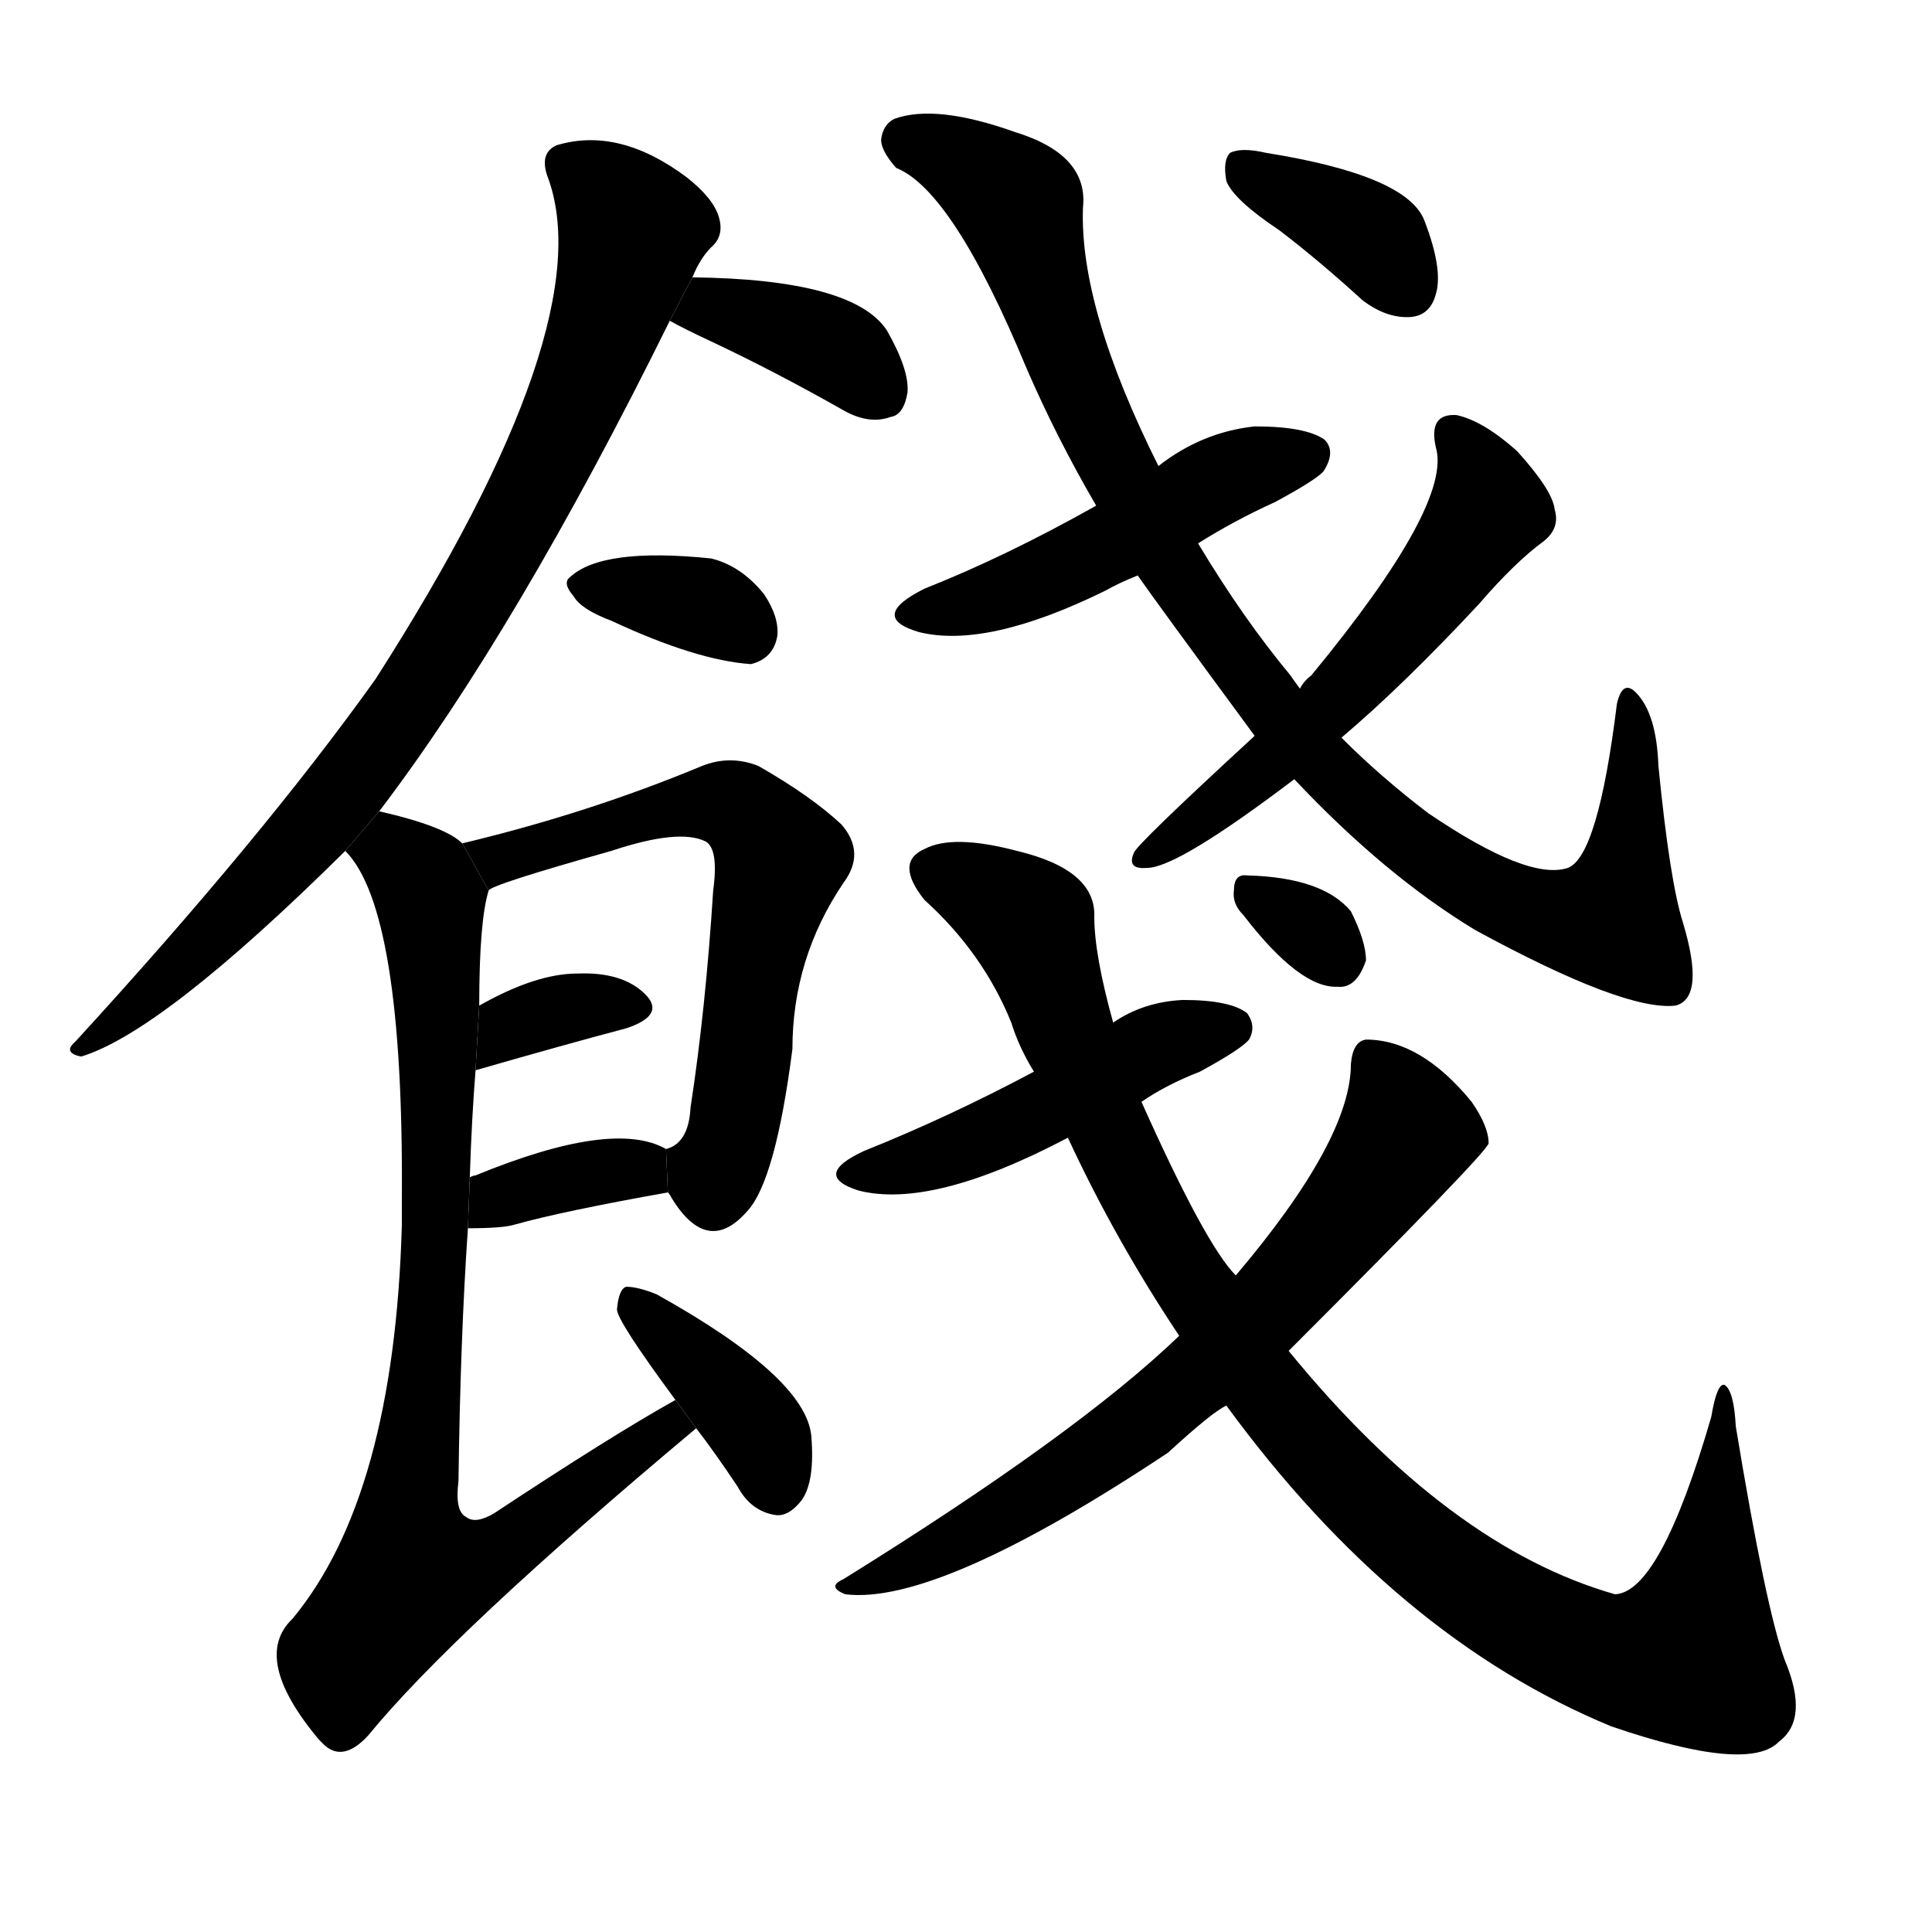 <svg version="1.1" viewBox="0 0 1024 1024" xmlns="http://www.w3.org/2000/svg">
  <g stroke="black" stroke-dasharray="1,1" stroke-width="1" transform="scale(4, 4)">
  </g>
  <g transform="scale(1, -1) translate(0, -900)">
    <style type="text/css">
      
        @keyframes keyframes0 {
          from {
            stroke: blue;
            stroke-dashoffset: 836;
            stroke-width: 128;
          }
          73% {
            animation-timing-function: step-end;
            stroke: blue;
            stroke-dashoffset: 0;
            stroke-width: 128;
          }
          to {
            stroke: black;
            stroke-width: 1024;
          }
        }
        #make-me-a-hanzi-animation-0 {
          animation: keyframes0 0.93s both;
          animation-delay: 0s;
          animation-timing-function: linear;
        }
      
        @keyframes keyframes1 {
          from {
            stroke: blue;
            stroke-dashoffset: 371;
            stroke-width: 128;
          }
          55% {
            animation-timing-function: step-end;
            stroke: blue;
            stroke-dashoffset: 0;
            stroke-width: 128;
          }
          to {
            stroke: black;
            stroke-width: 1024;
          }
        }
        #make-me-a-hanzi-animation-1 {
          animation: keyframes1 0.552s both;
          animation-delay: 0.93s;
          animation-timing-function: linear;
        }
      
        @keyframes keyframes2 {
          from {
            stroke: blue;
            stroke-dashoffset: 346;
            stroke-width: 128;
          }
          53% {
            animation-timing-function: step-end;
            stroke: blue;
            stroke-dashoffset: 0;
            stroke-width: 128;
          }
          to {
            stroke: black;
            stroke-width: 1024;
          }
        }
        #make-me-a-hanzi-animation-2 {
          animation: keyframes2 0.532s both;
          animation-delay: 1.482s;
          animation-timing-function: linear;
        }
      
        @keyframes keyframes3 {
          from {
            stroke: blue;
            stroke-dashoffset: 622;
            stroke-width: 128;
          }
          67% {
            animation-timing-function: step-end;
            stroke: blue;
            stroke-dashoffset: 0;
            stroke-width: 128;
          }
          to {
            stroke: black;
            stroke-width: 1024;
          }
        }
        #make-me-a-hanzi-animation-3 {
          animation: keyframes3 0.756s both;
          animation-delay: 2.014s;
          animation-timing-function: linear;
        }
      
        @keyframes keyframes4 {
          from {
            stroke: blue;
            stroke-dashoffset: 342;
            stroke-width: 128;
          }
          53% {
            animation-timing-function: step-end;
            stroke: blue;
            stroke-dashoffset: 0;
            stroke-width: 128;
          }
          to {
            stroke: black;
            stroke-width: 1024;
          }
        }
        #make-me-a-hanzi-animation-4 {
          animation: keyframes4 0.528s both;
          animation-delay: 2.77s;
          animation-timing-function: linear;
        }
      
        @keyframes keyframes5 {
          from {
            stroke: blue;
            stroke-dashoffset: 354;
            stroke-width: 128;
          }
          54% {
            animation-timing-function: step-end;
            stroke: blue;
            stroke-dashoffset: 0;
            stroke-width: 128;
          }
          to {
            stroke: black;
            stroke-width: 1024;
          }
        }
        #make-me-a-hanzi-animation-5 {
          animation: keyframes5 0.538s both;
          animation-delay: 3.298s;
          animation-timing-function: linear;
        }
      
        @keyframes keyframes6 {
          from {
            stroke: blue;
            stroke-dashoffset: 834;
            stroke-width: 128;
          }
          73% {
            animation-timing-function: step-end;
            stroke: blue;
            stroke-dashoffset: 0;
            stroke-width: 128;
          }
          to {
            stroke: black;
            stroke-width: 1024;
          }
        }
        #make-me-a-hanzi-animation-6 {
          animation: keyframes6 0.929s both;
          animation-delay: 3.836s;
          animation-timing-function: linear;
        }
      
        @keyframes keyframes7 {
          from {
            stroke: blue;
            stroke-dashoffset: 383;
            stroke-width: 128;
          }
          55% {
            animation-timing-function: step-end;
            stroke: blue;
            stroke-dashoffset: 0;
            stroke-width: 128;
          }
          to {
            stroke: black;
            stroke-width: 1024;
          }
        }
        #make-me-a-hanzi-animation-7 {
          animation: keyframes7 0.562s both;
          animation-delay: 4.765s;
          animation-timing-function: linear;
        }
      
        @keyframes keyframes8 {
          from {
            stroke: blue;
            stroke-dashoffset: 481;
            stroke-width: 128;
          }
          61% {
            animation-timing-function: step-end;
            stroke: blue;
            stroke-dashoffset: 0;
            stroke-width: 128;
          }
          to {
            stroke: black;
            stroke-width: 1024;
          }
        }
        #make-me-a-hanzi-animation-8 {
          animation: keyframes8 0.641s both;
          animation-delay: 5.327s;
          animation-timing-function: linear;
        }
      
        @keyframes keyframes9 {
          from {
            stroke: blue;
            stroke-dashoffset: 960;
            stroke-width: 128;
          }
          76% {
            animation-timing-function: step-end;
            stroke: blue;
            stroke-dashoffset: 0;
            stroke-width: 128;
          }
          to {
            stroke: black;
            stroke-width: 1024;
          }
        }
        #make-me-a-hanzi-animation-9 {
          animation: keyframes9 1.031s both;
          animation-delay: 5.968s;
          animation-timing-function: linear;
        }
      
        @keyframes keyframes10 {
          from {
            stroke: blue;
            stroke-dashoffset: 560;
            stroke-width: 128;
          }
          65% {
            animation-timing-function: step-end;
            stroke: blue;
            stroke-dashoffset: 0;
            stroke-width: 128;
          }
          to {
            stroke: black;
            stroke-width: 1024;
          }
        }
        #make-me-a-hanzi-animation-10 {
          animation: keyframes10 0.706s both;
          animation-delay: 7s;
          animation-timing-function: linear;
        }
      
        @keyframes keyframes11 {
          from {
            stroke: blue;
            stroke-dashoffset: 369;
            stroke-width: 128;
          }
          55% {
            animation-timing-function: step-end;
            stroke: blue;
            stroke-dashoffset: 0;
            stroke-width: 128;
          }
          to {
            stroke: black;
            stroke-width: 1024;
          }
        }
        #make-me-a-hanzi-animation-11 {
          animation: keyframes11 0.55s both;
          animation-delay: 7.705s;
          animation-timing-function: linear;
        }
      
        @keyframes keyframes12 {
          from {
            stroke: blue;
            stroke-dashoffset: 470;
            stroke-width: 128;
          }
          60% {
            animation-timing-function: step-end;
            stroke: blue;
            stroke-dashoffset: 0;
            stroke-width: 128;
          }
          to {
            stroke: black;
            stroke-width: 1024;
          }
        }
        #make-me-a-hanzi-animation-12 {
          animation: keyframes12 0.632s both;
          animation-delay: 8.256s;
          animation-timing-function: linear;
        }
      
        @keyframes keyframes13 {
          from {
            stroke: blue;
            stroke-dashoffset: 1006;
            stroke-width: 128;
          }
          77% {
            animation-timing-function: step-end;
            stroke: blue;
            stroke-dashoffset: 0;
            stroke-width: 128;
          }
          to {
            stroke: black;
            stroke-width: 1024;
          }
        }
        #make-me-a-hanzi-animation-13 {
          animation: keyframes13 1.069s both;
          animation-delay: 8.888s;
          animation-timing-function: linear;
        }
      
        @keyframes keyframes14 {
          from {
            stroke: blue;
            stroke-dashoffset: 682;
            stroke-width: 128;
          }
          69% {
            animation-timing-function: step-end;
            stroke: blue;
            stroke-dashoffset: 0;
            stroke-width: 128;
          }
          to {
            stroke: black;
            stroke-width: 1024;
          }
        }
        #make-me-a-hanzi-animation-14 {
          animation: keyframes14 0.805s both;
          animation-delay: 9.957s;
          animation-timing-function: linear;
        }
      
        @keyframes keyframes15 {
          from {
            stroke: blue;
            stroke-dashoffset: 310;
            stroke-width: 128;
          }
          50% {
            animation-timing-function: step-end;
            stroke: blue;
            stroke-dashoffset: 0;
            stroke-width: 128;
          }
          to {
            stroke: black;
            stroke-width: 1024;
          }
        }
        #make-me-a-hanzi-animation-15 {
          animation: keyframes15 0.502s both;
          animation-delay: 10.762s;
          animation-timing-function: linear;
        }
      
    </style>
    
      <path d="M 201 470 Q 274 566 355 730 L 367 753 Q 371 763 377 769 Q 384 775 381 785 Q 378 795 364 806 Q 328 833 295 823 Q 286 819 290 807 Q 320 729 199 540 Q 139 456 40 348 Q 33 342 43 340 Q 86 353 183 449 L 201 470 Z" fill="black"></path>
    
      <path d="M 355 730 Q 362 726 377 719 Q 411 703 448 682 Q 461 675 472 679 Q 479 680 481 692 Q 482 704 470 725 Q 452 752 367 753 L 355 730 Z" fill="black"></path>
    
      <path d="M 324 571 Q 369 550 398 548 Q 410 551 412 563 Q 413 573 405 585 Q 393 600 377 604 Q 319 610 302 594 Q 298 591 304 584 Q 308 577 324 571 Z" fill="black"></path>
    
      <path d="M 354 268 Q 355 267 356 265 Q 375 234 396 258 Q 411 274 420 344 Q 420 392 447 432 Q 459 448 446 463 Q 430 478 402 494 Q 387 500 372 494 Q 312 469 245 453 L 259 428 Q 260 431 324 449 Q 360 461 374 454 Q 381 450 378 428 Q 374 365 366 313 Q 365 294 353 291 L 354 268 Z" fill="black"></path>
    
      <path d="M 252 332 Q 252 333 253 333 Q 298 346 332 355 Q 353 362 342 373 Q 330 385 306 384 Q 284 384 254 367 L 252 332 Z" fill="black"></path>
    
      <path d="M 248 249 Q 267 249 273 251 Q 298 258 354 268 L 353 291 Q 325 307 252 277 Q 251 277 249 276 L 248 249 Z" fill="black"></path>
    
      <path d="M 358 158 Q 324 139 262 98 Q 252 92 247 96 Q 241 99 243 115 Q 244 191 248 249 L 249 276 Q 250 307 252 332 L 254 367 Q 254 412 259 428 L 245 453 Q 236 462 201 470 L 183 449 Q 214 418 213 265 Q 213 259 213 251 Q 209 107 155 42 Q 133 21 169 -22 L 172 -25 Q 182 -34 195 -20 Q 240 35 369 143 L 358 158 Z" fill="black"></path>
    
      <path d="M 369 143 Q 379 130 391 112 Q 398 99 411 97 Q 418 96 425 105 Q 432 115 430 139 Q 427 170 348 214 Q 338 218 332 218 Q 328 217 327 206 Q 327 200 358 158 L 369 143 Z" fill="black"></path>
    
      <path d="M 635 612 Q 654 624 676 634 Q 700 647 702 651 Q 708 661 702 667 Q 692 674 665 674 Q 637 671 614 653 L 581 632 Q 533 605 490 588 Q 460 573 487 565 Q 523 556 586 587 Q 593 591 603 595 L 635 612 Z" fill="black"></path>
    
      <path d="M 686 487 Q 734 436 782 407 Q 861 364 888 367 Q 904 371 892 411 Q 885 433 879 494 Q 878 522 867 533 Q 860 540 857 527 Q 847 446 831 440 Q 810 433 757 469 Q 732 488 711 509 L 689 535 Q 686 539 684 542 Q 659 572 635 612 L 614 653 Q 572 737 574 790 Q 577 818 538 830 Q 496 845 474 837 Q 468 834 467 826 Q 467 820 475 811 Q 505 799 544 705 Q 560 668 581 632 L 603 595 Q 612 582 665 510 L 686 487 Z" fill="black"></path>
    
      <path d="M 665 510 Q 602 452 601 448 Q 597 439 608 440 Q 624 440 686 487 L 711 509 Q 744 537 784 580 Q 803 602 818 613 Q 827 620 824 630 Q 823 640 804 661 Q 786 677 772 680 Q 757 681 761 663 Q 770 633 695 542 Q 691 539 689 535 L 665 510 Z" fill="black"></path>
    
      <path d="M 678 778 Q 699 762 722 741 Q 735 731 748 732 Q 758 733 761 744 Q 765 757 755 783 Q 746 807 671 819 Q 658 822 652 819 Q 648 815 650 804 Q 654 794 678 778 Z" fill="black"></path>
    
      <path d="M 605 316 Q 618 325 636 332 Q 658 344 662 349 Q 666 356 661 363 Q 652 370 627 370 Q 606 369 590 358 L 548 332 Q 503 308 458 290 Q 430 277 455 269 Q 494 259 566 297 L 605 316 Z" fill="black"></path>
    
      <path d="M 650 155 Q 740 32 854 -15 Q 927 -40 943 -23 Q 959 -11 946 20 Q 936 47 920 144 Q 919 163 914 166 Q 910 167 907 149 Q 880 56 856 55 Q 768 80 683 184 L 655 224 Q 639 240 605 316 L 590 358 Q 580 394 580 414 Q 581 439 539 449 Q 505 458 490 450 Q 474 443 490 423 Q 521 395 536 358 Q 540 345 548 332 L 566 297 Q 591 243 625 192 L 650 155 Z" fill="black"></path>
    
      <path d="M 625 192 Q 571 140 447 63 Q 438 59 448 55 Q 497 49 619 130 Q 643 152 650 155 L 683 184 Q 788 289 789 294 Q 789 303 780 316 Q 753 349 724 349 Q 717 348 716 336 Q 716 296 655 224 L 625 192 Z" fill="black"></path>
    
      <path d="M 659 415 Q 689 376 709 377 Q 719 376 724 391 Q 724 401 716 417 Q 701 435 661 436 Q 654 437 654 428 Q 653 421 659 415 Z" fill="black"></path>
    
    
      <clipPath id="make-me-a-hanzi-clip-0">
        <path d="M 201 470 Q 274 566 355 730 L 367 753 Q 371 763 377 769 Q 384 775 381 785 Q 378 795 364 806 Q 328 833 295 823 Q 286 819 290 807 Q 320 729 199 540 Q 139 456 40 348 Q 33 342 43 340 Q 86 353 183 449 L 201 470 Z"></path>
      </clipPath>
      <path clip-path="url(#make-me-a-hanzi-clip-0)" d="M 300 813 L 322 797 L 335 778 L 310 700 L 266 608 L 188 488 L 109 400 L 45 345" fill="none" id="make-me-a-hanzi-animation-0" stroke-dasharray="708 1416" stroke-linecap="round"></path>
    
      <clipPath id="make-me-a-hanzi-clip-1">
        <path d="M 355 730 Q 362 726 377 719 Q 411 703 448 682 Q 461 675 472 679 Q 479 680 481 692 Q 482 704 470 725 Q 452 752 367 753 L 355 730 Z"></path>
      </clipPath>
      <path clip-path="url(#make-me-a-hanzi-clip-1)" d="M 363 733 L 379 737 L 417 726 L 448 712 L 465 694" fill="none" id="make-me-a-hanzi-animation-1" stroke-dasharray="243 486" stroke-linecap="round"></path>
    
      <clipPath id="make-me-a-hanzi-clip-2">
        <path d="M 324 571 Q 369 550 398 548 Q 410 551 412 563 Q 413 573 405 585 Q 393 600 377 604 Q 319 610 302 594 Q 298 591 304 584 Q 308 577 324 571 Z"></path>
      </clipPath>
      <path clip-path="url(#make-me-a-hanzi-clip-2)" d="M 310 590 L 365 582 L 395 565" fill="none" id="make-me-a-hanzi-animation-2" stroke-dasharray="218 436" stroke-linecap="round"></path>
    
      <clipPath id="make-me-a-hanzi-clip-3">
        <path d="M 354 268 Q 355 267 356 265 Q 375 234 396 258 Q 411 274 420 344 Q 420 392 447 432 Q 459 448 446 463 Q 430 478 402 494 Q 387 500 372 494 Q 312 469 245 453 L 259 428 Q 260 431 324 449 Q 360 461 374 454 Q 381 450 378 428 Q 374 365 366 313 Q 365 294 353 291 L 354 268 Z"></path>
      </clipPath>
      <path clip-path="url(#make-me-a-hanzi-clip-3)" d="M 257 435 L 264 445 L 360 472 L 384 475 L 405 458 L 414 443 L 385 288 L 379 279 L 364 286" fill="none" id="make-me-a-hanzi-animation-3" stroke-dasharray="494 988" stroke-linecap="round"></path>
    
      <clipPath id="make-me-a-hanzi-clip-4">
        <path d="M 252 332 Q 252 333 253 333 Q 298 346 332 355 Q 353 362 342 373 Q 330 385 306 384 Q 284 384 254 367 L 252 332 Z"></path>
      </clipPath>
      <path clip-path="url(#make-me-a-hanzi-clip-4)" d="M 259 339 L 270 354 L 293 364 L 335 365" fill="none" id="make-me-a-hanzi-animation-4" stroke-dasharray="214 428" stroke-linecap="round"></path>
    
      <clipPath id="make-me-a-hanzi-clip-5">
        <path d="M 248 249 Q 267 249 273 251 Q 298 258 354 268 L 353 291 Q 325 307 252 277 Q 251 277 249 276 L 248 249 Z"></path>
      </clipPath>
      <path clip-path="url(#make-me-a-hanzi-clip-5)" d="M 256 255 L 265 266 L 302 277 L 336 281 L 344 273" fill="none" id="make-me-a-hanzi-animation-5" stroke-dasharray="226 452" stroke-linecap="round"></path>
    
      <clipPath id="make-me-a-hanzi-clip-6">
        <path d="M 358 158 Q 324 139 262 98 Q 252 92 247 96 Q 241 99 243 115 Q 244 191 248 249 L 249 276 Q 250 307 252 332 L 254 367 Q 254 412 259 428 L 245 453 Q 236 462 201 470 L 183 449 Q 214 418 213 265 Q 213 259 213 251 Q 209 107 155 42 Q 133 21 169 -22 L 172 -25 Q 182 -34 195 -20 Q 240 35 369 143 L 358 158 Z"></path>
      </clipPath>
      <path clip-path="url(#make-me-a-hanzi-clip-6)" d="M 191 451 L 209 448 L 224 433 L 232 378 L 230 230 L 215 96 L 218 65 L 243 68 L 274 84 L 355 141 L 356 151" fill="none" id="make-me-a-hanzi-animation-6" stroke-dasharray="706 1412" stroke-linecap="round"></path>
    
      <clipPath id="make-me-a-hanzi-clip-7">
        <path d="M 369 143 Q 379 130 391 112 Q 398 99 411 97 Q 418 96 425 105 Q 432 115 430 139 Q 427 170 348 214 Q 338 218 332 218 Q 328 217 327 206 Q 327 200 358 158 L 369 143 Z"></path>
      </clipPath>
      <path clip-path="url(#make-me-a-hanzi-clip-7)" d="M 334 210 L 399 147 L 411 113" fill="none" id="make-me-a-hanzi-animation-7" stroke-dasharray="255 510" stroke-linecap="round"></path>
    
      <clipPath id="make-me-a-hanzi-clip-8">
        <path d="M 635 612 Q 654 624 676 634 Q 700 647 702 651 Q 708 661 702 667 Q 692 674 665 674 Q 637 671 614 653 L 581 632 Q 533 605 490 588 Q 460 573 487 565 Q 523 556 586 587 Q 593 591 603 595 L 635 612 Z"></path>
      </clipPath>
      <path clip-path="url(#make-me-a-hanzi-clip-8)" d="M 486 577 L 539 588 L 652 648 L 693 659" fill="none" id="make-me-a-hanzi-animation-8" stroke-dasharray="353 706" stroke-linecap="round"></path>
    
      <clipPath id="make-me-a-hanzi-clip-9">
        <path d="M 686 487 Q 734 436 782 407 Q 861 364 888 367 Q 904 371 892 411 Q 885 433 879 494 Q 878 522 867 533 Q 860 540 857 527 Q 847 446 831 440 Q 810 433 757 469 Q 732 488 711 509 L 689 535 Q 686 539 684 542 Q 659 572 635 612 L 614 653 Q 572 737 574 790 Q 577 818 538 830 Q 496 845 474 837 Q 468 834 467 826 Q 467 820 475 811 Q 505 799 544 705 Q 560 668 581 632 L 603 595 Q 612 582 665 510 L 686 487 Z"></path>
      </clipPath>
      <path clip-path="url(#make-me-a-hanzi-clip-9)" d="M 479 826 L 510 814 L 539 792 L 571 695 L 619 603 L 682 515 L 751 451 L 801 420 L 854 412 L 865 464 L 865 525" fill="none" id="make-me-a-hanzi-animation-9" stroke-dasharray="832 1664" stroke-linecap="round"></path>
    
      <clipPath id="make-me-a-hanzi-clip-10">
        <path d="M 665 510 Q 602 452 601 448 Q 597 439 608 440 Q 624 440 686 487 L 711 509 Q 744 537 784 580 Q 803 602 818 613 Q 827 620 824 630 Q 823 640 804 661 Q 786 677 772 680 Q 757 681 761 663 Q 770 633 695 542 Q 691 539 689 535 L 665 510 Z"></path>
      </clipPath>
      <path clip-path="url(#make-me-a-hanzi-clip-10)" d="M 770 669 L 789 630 L 771 604 L 705 526 L 637 465 L 607 446" fill="none" id="make-me-a-hanzi-animation-10" stroke-dasharray="432 864" stroke-linecap="round"></path>
    
      <clipPath id="make-me-a-hanzi-clip-11">
        <path d="M 678 778 Q 699 762 722 741 Q 735 731 748 732 Q 758 733 761 744 Q 765 757 755 783 Q 746 807 671 819 Q 658 822 652 819 Q 648 815 650 804 Q 654 794 678 778 Z"></path>
      </clipPath>
      <path clip-path="url(#make-me-a-hanzi-clip-11)" d="M 658 811 L 723 777 L 747 746" fill="none" id="make-me-a-hanzi-animation-11" stroke-dasharray="241 482" stroke-linecap="round"></path>
    
      <clipPath id="make-me-a-hanzi-clip-12">
        <path d="M 605 316 Q 618 325 636 332 Q 658 344 662 349 Q 666 356 661 363 Q 652 370 627 370 Q 606 369 590 358 L 548 332 Q 503 308 458 290 Q 430 277 455 269 Q 494 259 566 297 L 605 316 Z"></path>
      </clipPath>
      <path clip-path="url(#make-me-a-hanzi-clip-12)" d="M 454 280 L 492 285 L 533 301 L 614 346 L 652 355" fill="none" id="make-me-a-hanzi-animation-12" stroke-dasharray="342 684" stroke-linecap="round"></path>
    
      <clipPath id="make-me-a-hanzi-clip-13">
        <path d="M 650 155 Q 740 32 854 -15 Q 927 -40 943 -23 Q 959 -11 946 20 Q 936 47 920 144 Q 919 163 914 166 Q 910 167 907 149 Q 880 56 856 55 Q 768 80 683 184 L 655 224 Q 639 240 605 316 L 590 358 Q 580 394 580 414 Q 581 439 539 449 Q 505 458 490 450 Q 474 443 490 423 Q 521 395 536 358 Q 540 345 548 332 L 566 297 Q 591 243 625 192 L 650 155 Z"></path>
      </clipPath>
      <path clip-path="url(#make-me-a-hanzi-clip-13)" d="M 497 437 L 546 411 L 594 286 L 630 222 L 705 123 L 775 62 L 848 23 L 877 19 L 896 25 L 906 67 L 915 162" fill="none" id="make-me-a-hanzi-animation-13" stroke-dasharray="878 1756" stroke-linecap="round"></path>
    
      <clipPath id="make-me-a-hanzi-clip-14">
        <path d="M 625 192 Q 571 140 447 63 Q 438 59 448 55 Q 497 49 619 130 Q 643 152 650 155 L 683 184 Q 788 289 789 294 Q 789 303 780 316 Q 753 349 724 349 Q 717 348 716 336 Q 716 296 655 224 L 625 192 Z"></path>
      </clipPath>
      <path clip-path="url(#make-me-a-hanzi-clip-14)" d="M 728 337 L 746 300 L 677 210 L 613 151 L 563 115 L 453 60" fill="none" id="make-me-a-hanzi-animation-14" stroke-dasharray="554 1108" stroke-linecap="round"></path>
    
      <clipPath id="make-me-a-hanzi-clip-15">
        <path d="M 659 415 Q 689 376 709 377 Q 719 376 724 391 Q 724 401 716 417 Q 701 435 661 436 Q 654 437 654 428 Q 653 421 659 415 Z"></path>
      </clipPath>
      <path clip-path="url(#make-me-a-hanzi-clip-15)" d="M 666 425 L 709 392" fill="none" id="make-me-a-hanzi-animation-15" stroke-dasharray="182 364" stroke-linecap="round"></path>
    
  </g>
</svg>
